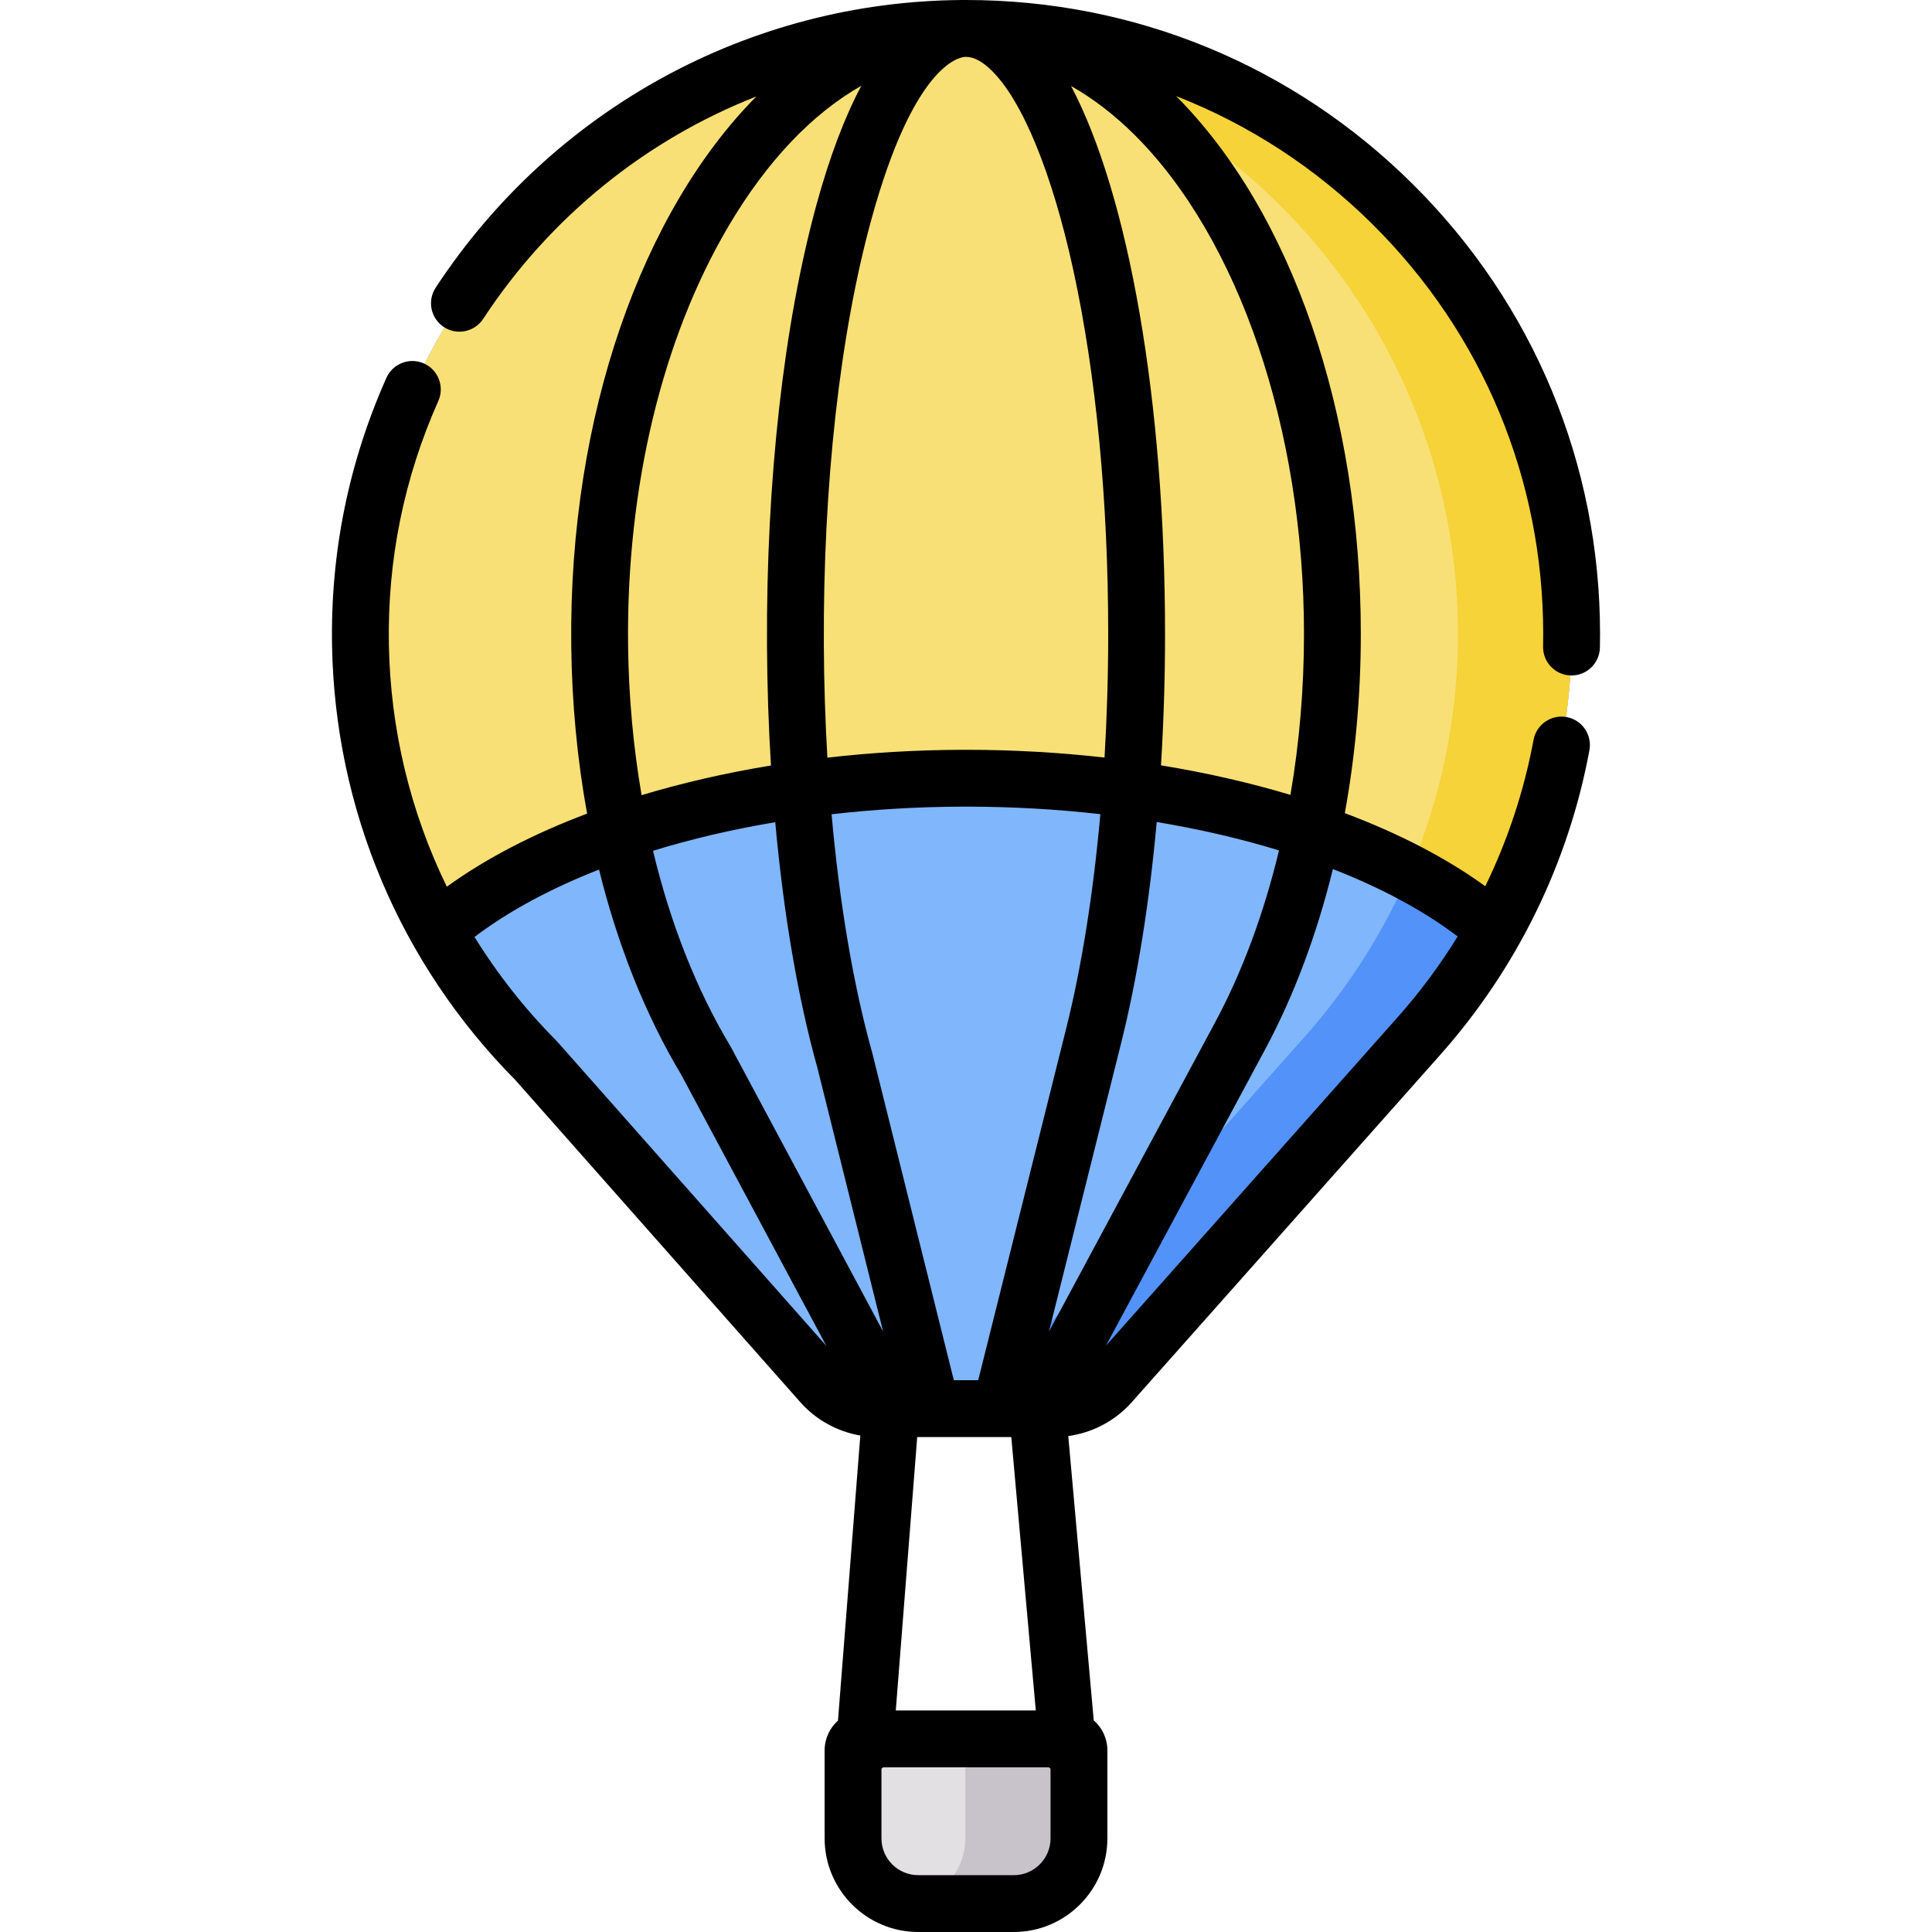<svg id="Capa_1" enable-background="new 0 0 509.903 509.903" height="512" viewBox="0 0 509.903 509.903" width="512" xmlns="http://www.w3.org/2000/svg"><g><path d="m414.795 167.344c0-88.659-72.182-160.46-160.984-159.84-88.578.618-160.235 74.14-158.677 162.706.752 42.779 18.315 81.456 46.359 109.716l75.313 85.139c3.776 4.269 9.201 6.713 14.9 6.713h46.516c5.685 0 11.099-2.432 14.874-6.684l81.279-91.521c25.139-28.239 40.42-65.447 40.42-106.229z" fill="#80b6fc"/><path d="m253.811 7.504c-4.642.032-9.234.277-13.774.701 81.204 7.602 144.758 75.947 144.758 159.139 0 40.782-15.281 77.99-40.42 106.23l-81.279 91.521c-3.775 4.251-9.189 6.684-14.874 6.684h30c5.685 0 11.099-2.433 14.874-6.684l81.279-91.521c25.139-28.24 40.42-65.448 40.42-106.23 0-88.659-72.181-160.46-160.984-159.84z" fill="#5392f9"/><path d="m267.559 502.403h-25.214c-9.502 0-17.204-7.703-17.204-17.204v-23.248c0-1.67 1.354-3.023 3.023-3.023h53.577c1.67 0 3.023 1.353 3.023 3.023v23.248c0 9.502-7.703 17.204-17.205 17.204z" fill="#e3e0e4"/><path d="m281.74 458.928h-30c1.67 0 3.023 1.354 3.023 3.023v23.247c0 8.688-6.446 15.852-14.812 17.019.784.109 1.579.185 2.393.185h25.214c9.502 0 17.204-7.703 17.204-17.205v-23.247c.002-1.669-1.352-3.022-3.022-3.022z" fill="#c8c3ca"/><path d="m115.501 245.495c27.227-23.696 78.969-39.9 138.31-40.103 60.408-.206 113.115 15.979 140.651 39.996 12.944-23.082 20.333-49.697 20.333-78.043 0-88.659-72.182-160.46-160.984-159.84-88.578.617-160.235 74.139-158.677 162.705.48 27.318 7.825 52.957 20.367 75.285z" fill="#f8e076"/><path d="m253.811 7.504c-4.642.032-9.234.277-13.774.701 81.204 7.602 144.758 75.947 144.758 159.139 0 22.355-4.612 43.625-12.904 62.942 8.69 4.561 16.292 9.625 22.571 15.101 12.944-23.082 20.333-49.697 20.333-78.043 0-88.659-72.181-160.46-160.984-159.84z" fill="#f5d339"/><path d="m372.865 48.599c-31.588-31.369-73.416-48.599-117.903-48.599-.399 0-.803.002-1.203.004-55.948.391-107.827 28.772-138.774 75.92-2.273 3.463-1.308 8.113 2.154 10.386 3.464 2.272 8.112 1.309 10.386-2.154 17.756-27.051 43.071-47.311 72.101-58.698-29.885 30.093-49.51 83.857-48.861 144.833.162 15.229 1.59 30.153 4.184 44.442-14.184 5.347-26.729 11.841-37.019 19.297-9.619-19.73-14.901-41.468-15.297-63.951-.393-22.311 3.997-43.927 13.048-64.246 1.686-3.784-.016-8.218-3.799-9.903-3.785-1.688-8.218.016-9.903 3.799-9.949 22.337-14.775 46.094-14.344 70.613.761 43.23 17.939 83.959 48.381 114.713l75.172 84.98c4.158 4.7 9.777 7.79 15.873 8.84l-5.898 75.241c-2.156 1.929-3.523 4.722-3.523 7.835v23.247c0 13.622 11.083 24.705 24.705 24.705h25.214c13.622 0 24.705-11.082 24.705-24.705v-23.247c0-3.149-1.398-5.972-3.597-7.902l-6.725-75.034c6.432-.884 12.399-4.027 16.761-8.94l81.273-91.514c20.314-22.82 33.978-50.679 39.514-80.563.755-4.073-1.935-7.986-6.008-8.741-4.065-.75-7.986 1.935-8.74 6.008-2.49 13.439-6.794 26.425-12.737 38.636-10.299-7.468-22.861-13.959-37.072-19.294 2.763-15.223 4.221-31.122 4.221-47.264 0-58.344-18.211-111.321-48.744-141.978 19.191 7.494 36.821 18.917 51.885 33.877 29.018 28.816 45 67.208 45 108.101 0 1.093-.011 2.183-.034 3.27-.089 4.141 3.196 7.57 7.338 7.659.055.001.108.001.163.001 4.067 0 7.408-3.253 7.495-7.339.025-1.194.038-2.391.038-3.591 0-44.919-17.555-87.09-49.43-118.744zm-81.35 151.34c-11.882-1.343-24.142-2.05-36.595-2.05-.377 0-.758 0-1.135.002-12.033.041-23.895.753-35.413 2.068-.573-9.706-.892-19.67-.942-29.787-.209-42.175 4.252-82.062 12.561-112.31 11.069-40.299 22.868-42.727 24.702-42.855.093 0 .186.002.279.002 2.039.01 4.286 1.2 6.705 3.559 8.164 7.965 16.034 27.167 21.592 52.682 6.028 27.672 9.214 60.901 9.214 96.094-.001 11.048-.337 21.96-.968 32.595zm-75.777 81.904 17.336 69.569-40.151-75.025c-.058-.108-.119-.216-.183-.321-8.949-14.907-15.819-32.431-20.399-51.524 10.092-3.105 20.922-5.642 32.27-7.545 2.185 24.135 5.959 46.326 11.127 64.846zm51.168 97.435 6.466 72.15h-36.952l5.655-72.15zm9.932-27.814 19.031-76.065c4.294-17.127 7.476-37.06 9.414-58.452 11.36 1.887 22.189 4.406 32.278 7.492-3.977 16.596-9.676 32.048-16.966 45.586zm4.481-79.71-22.897 91.521c-.095.379-.188.712-.276 1.004h-6.381c-.09-.297-.185-.638-.282-1.026l-21.216-85.139c-.017-.069-.035-.137-.054-.206-5.002-17.892-8.646-39.461-10.738-63.004 11.138-1.279 22.652-1.972 34.361-2.012.369-.001.735-.002 1.104-.002 12.105 0 23.995.682 35.473 1.985-1.859 20.874-4.932 40.28-9.094 56.879zm-115.555-101.624c-.441-41.492 8.973-80.715 26.51-110.443 10.102-17.125 22.078-29.681 35.05-37.05-4.391 8.252-8.348 18.692-11.798 31.253-8.661 31.53-13.312 72.854-13.097 116.357.053 10.792.411 21.425 1.048 31.785-11.945 1.965-23.404 4.594-34.146 7.833-2.193-12.787-3.422-26.114-3.567-39.735zm-18.654 104.827c-.095-.107-.193-.212-.294-.313-8.302-8.366-15.514-17.55-21.579-27.36 9.004-6.823 20.144-12.804 32.866-17.783 4.926 19.965 12.236 38.35 21.681 54.124l38.298 71.564zm120.449 219.946h-25.214c-5.351 0-9.705-4.353-9.705-9.705v-18.403c.156-.116.305-.24.451-.368h43.719c.147.129.296.253.453.369v18.401c.001 5.353-4.353 9.706-9.704 9.706zm117.157-247.751c-4.659 7.559-9.984 14.741-15.948 21.441l-76.9 86.59 41.937-78.053c7.679-14.259 13.713-30.439 17.979-47.764 12.756 4.97 23.917 10.949 32.932 17.786zm-44.137-37.367c-10.741-3.223-22.2-5.84-34.163-7.791.697-11.307 1.065-22.912 1.065-34.65 0-61.553-9.617-115.859-24.801-144.65 5.73 3.247 11.285 7.486 16.562 12.702 27.703 27.385 44.912 77.945 44.912 131.948 0 14.496-1.226 28.765-3.575 42.441z"/></g></svg>